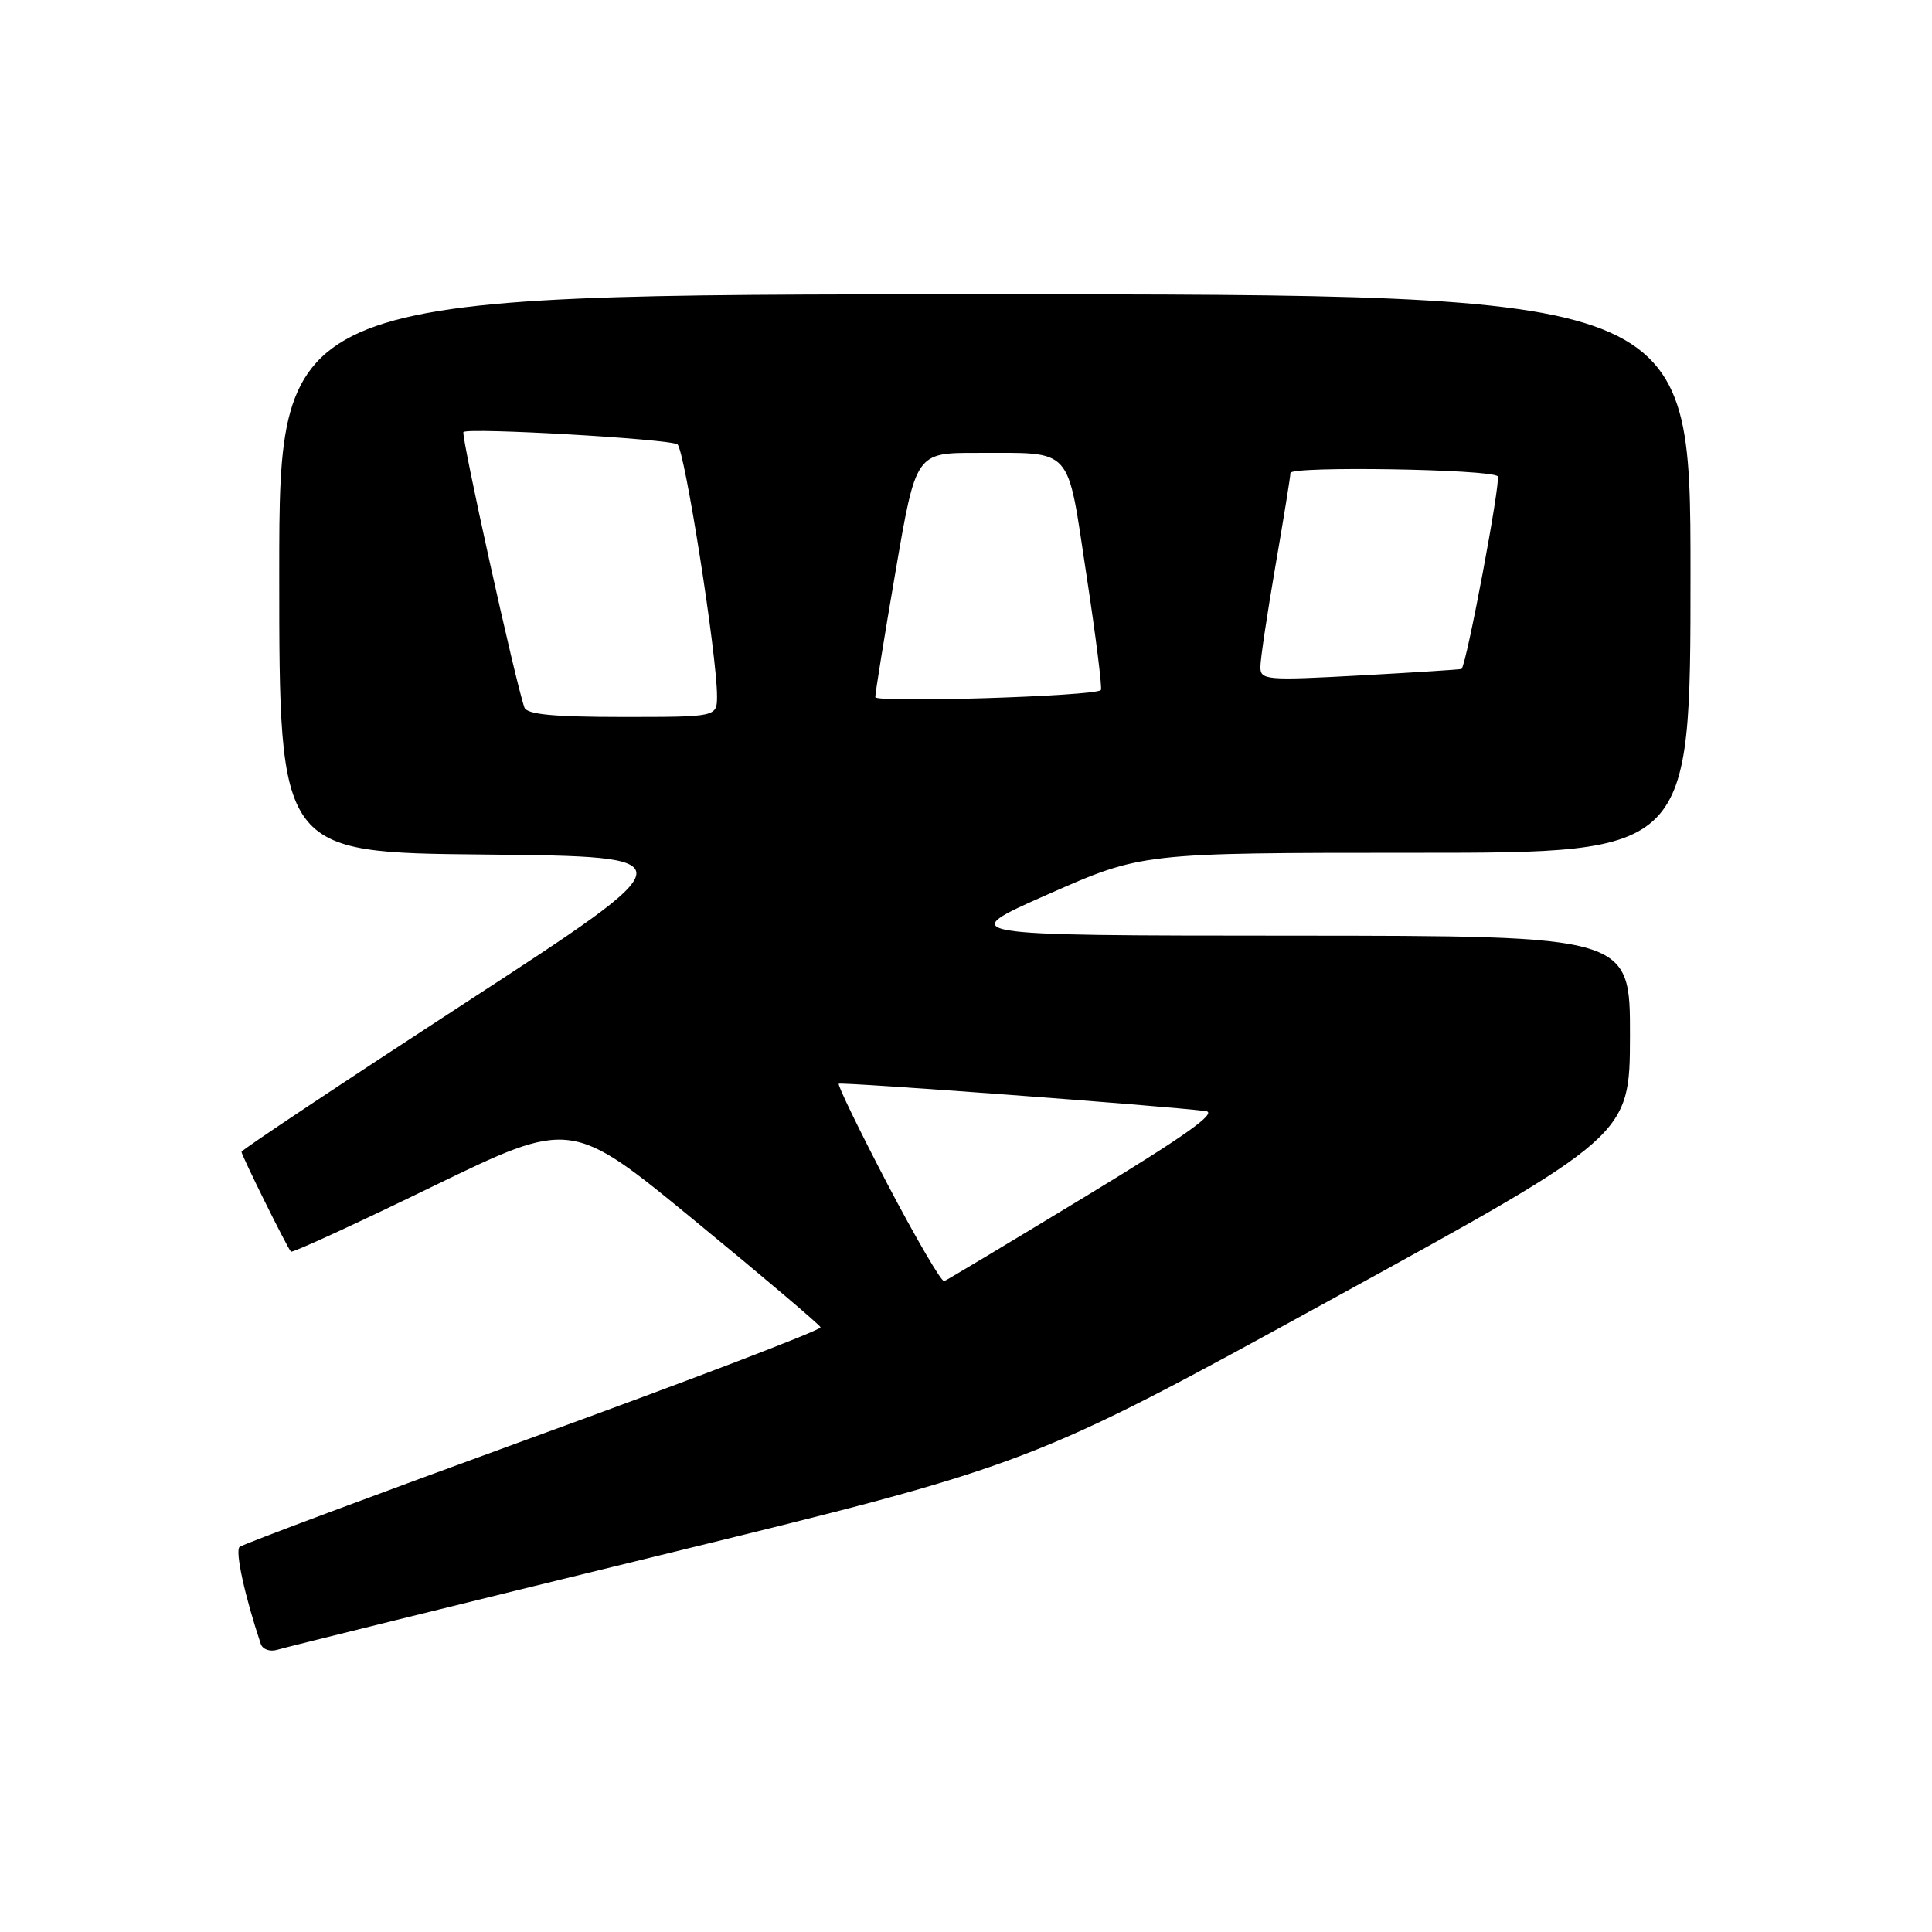 <?xml version="1.0" encoding="UTF-8" standalone="no"?>
<!DOCTYPE svg PUBLIC "-//W3C//DTD SVG 1.1//EN" "http://www.w3.org/Graphics/SVG/1.1/DTD/svg11.dtd" >
<svg xmlns="http://www.w3.org/2000/svg" xmlns:xlink="http://www.w3.org/1999/xlink" version="1.1" viewBox="0 0 256 256">
 <g >
 <path fill="currentColor"
d=" M 87.50 206.07 C 136.50 194.09 136.50 194.09 176.23 172.29 C 215.95 150.50 215.95 150.50 215.98 137.25 C 216.00 124.00 216.00 124.00 171.25 123.98 C 126.50 123.96 126.50 123.96 138.91 118.48 C 151.32 113.00 151.32 113.00 187.66 113.00 C 224.00 113.00 224.00 113.00 224.00 76.00 C 224.00 39.00 224.00 39.00 130.50 39.00 C 37.00 39.00 37.00 39.00 37.00 75.98 C 37.00 112.97 37.00 112.97 64.22 113.23 C 91.43 113.50 91.43 113.50 61.72 132.84 C 45.37 143.48 32.00 152.38 32.00 152.62 C 32.00 153.09 38.03 165.27 38.55 165.85 C 38.72 166.04 47.15 162.17 57.27 157.24 C 75.69 148.29 75.69 148.29 92.09 161.77 C 101.12 169.18 108.60 175.53 108.73 175.87 C 108.86 176.22 91.76 182.76 70.73 190.41 C 49.70 198.07 32.16 204.62 31.75 204.97 C 31.12 205.50 32.45 211.55 34.55 217.82 C 34.79 218.55 35.77 218.90 36.75 218.60 C 37.71 218.30 60.55 212.66 87.50 206.07 Z  M 117.62 156.95 C 113.86 149.76 110.95 143.75 111.14 143.60 C 111.46 143.34 154.32 146.53 159.76 147.22 C 161.40 147.42 157.10 150.48 143.89 158.50 C 133.92 164.55 125.47 169.62 125.11 169.76 C 124.76 169.90 121.39 164.13 117.62 156.95 Z  M 69.49 93.75 C 68.31 90.45 61.05 57.62 61.41 57.25 C 62.04 56.63 88.64 58.16 89.76 58.88 C 90.71 59.49 95.02 86.90 95.01 92.25 C 95.00 95.00 95.00 95.00 82.47 95.00 C 73.35 95.00 69.82 94.66 69.49 93.75 Z  M 115.98 92.37 C 115.97 91.89 117.17 84.41 118.66 75.75 C 121.36 60.00 121.36 60.00 129.43 60.01 C 142.35 60.04 141.33 58.90 143.95 76.12 C 145.21 84.36 146.07 91.25 145.87 91.44 C 145.00 92.26 116.00 93.16 115.98 92.37 Z  M 167.01 88.36 C 167.01 87.34 167.91 81.33 169.00 75.00 C 170.09 68.67 170.99 63.13 170.99 62.67 C 171.00 61.74 197.50 62.16 198.45 63.11 C 198.92 63.59 194.33 88.07 193.66 88.64 C 193.57 88.71 187.54 89.10 180.25 89.50 C 167.73 90.18 167.00 90.12 167.01 88.36 Z "/>
</g>
</svg>